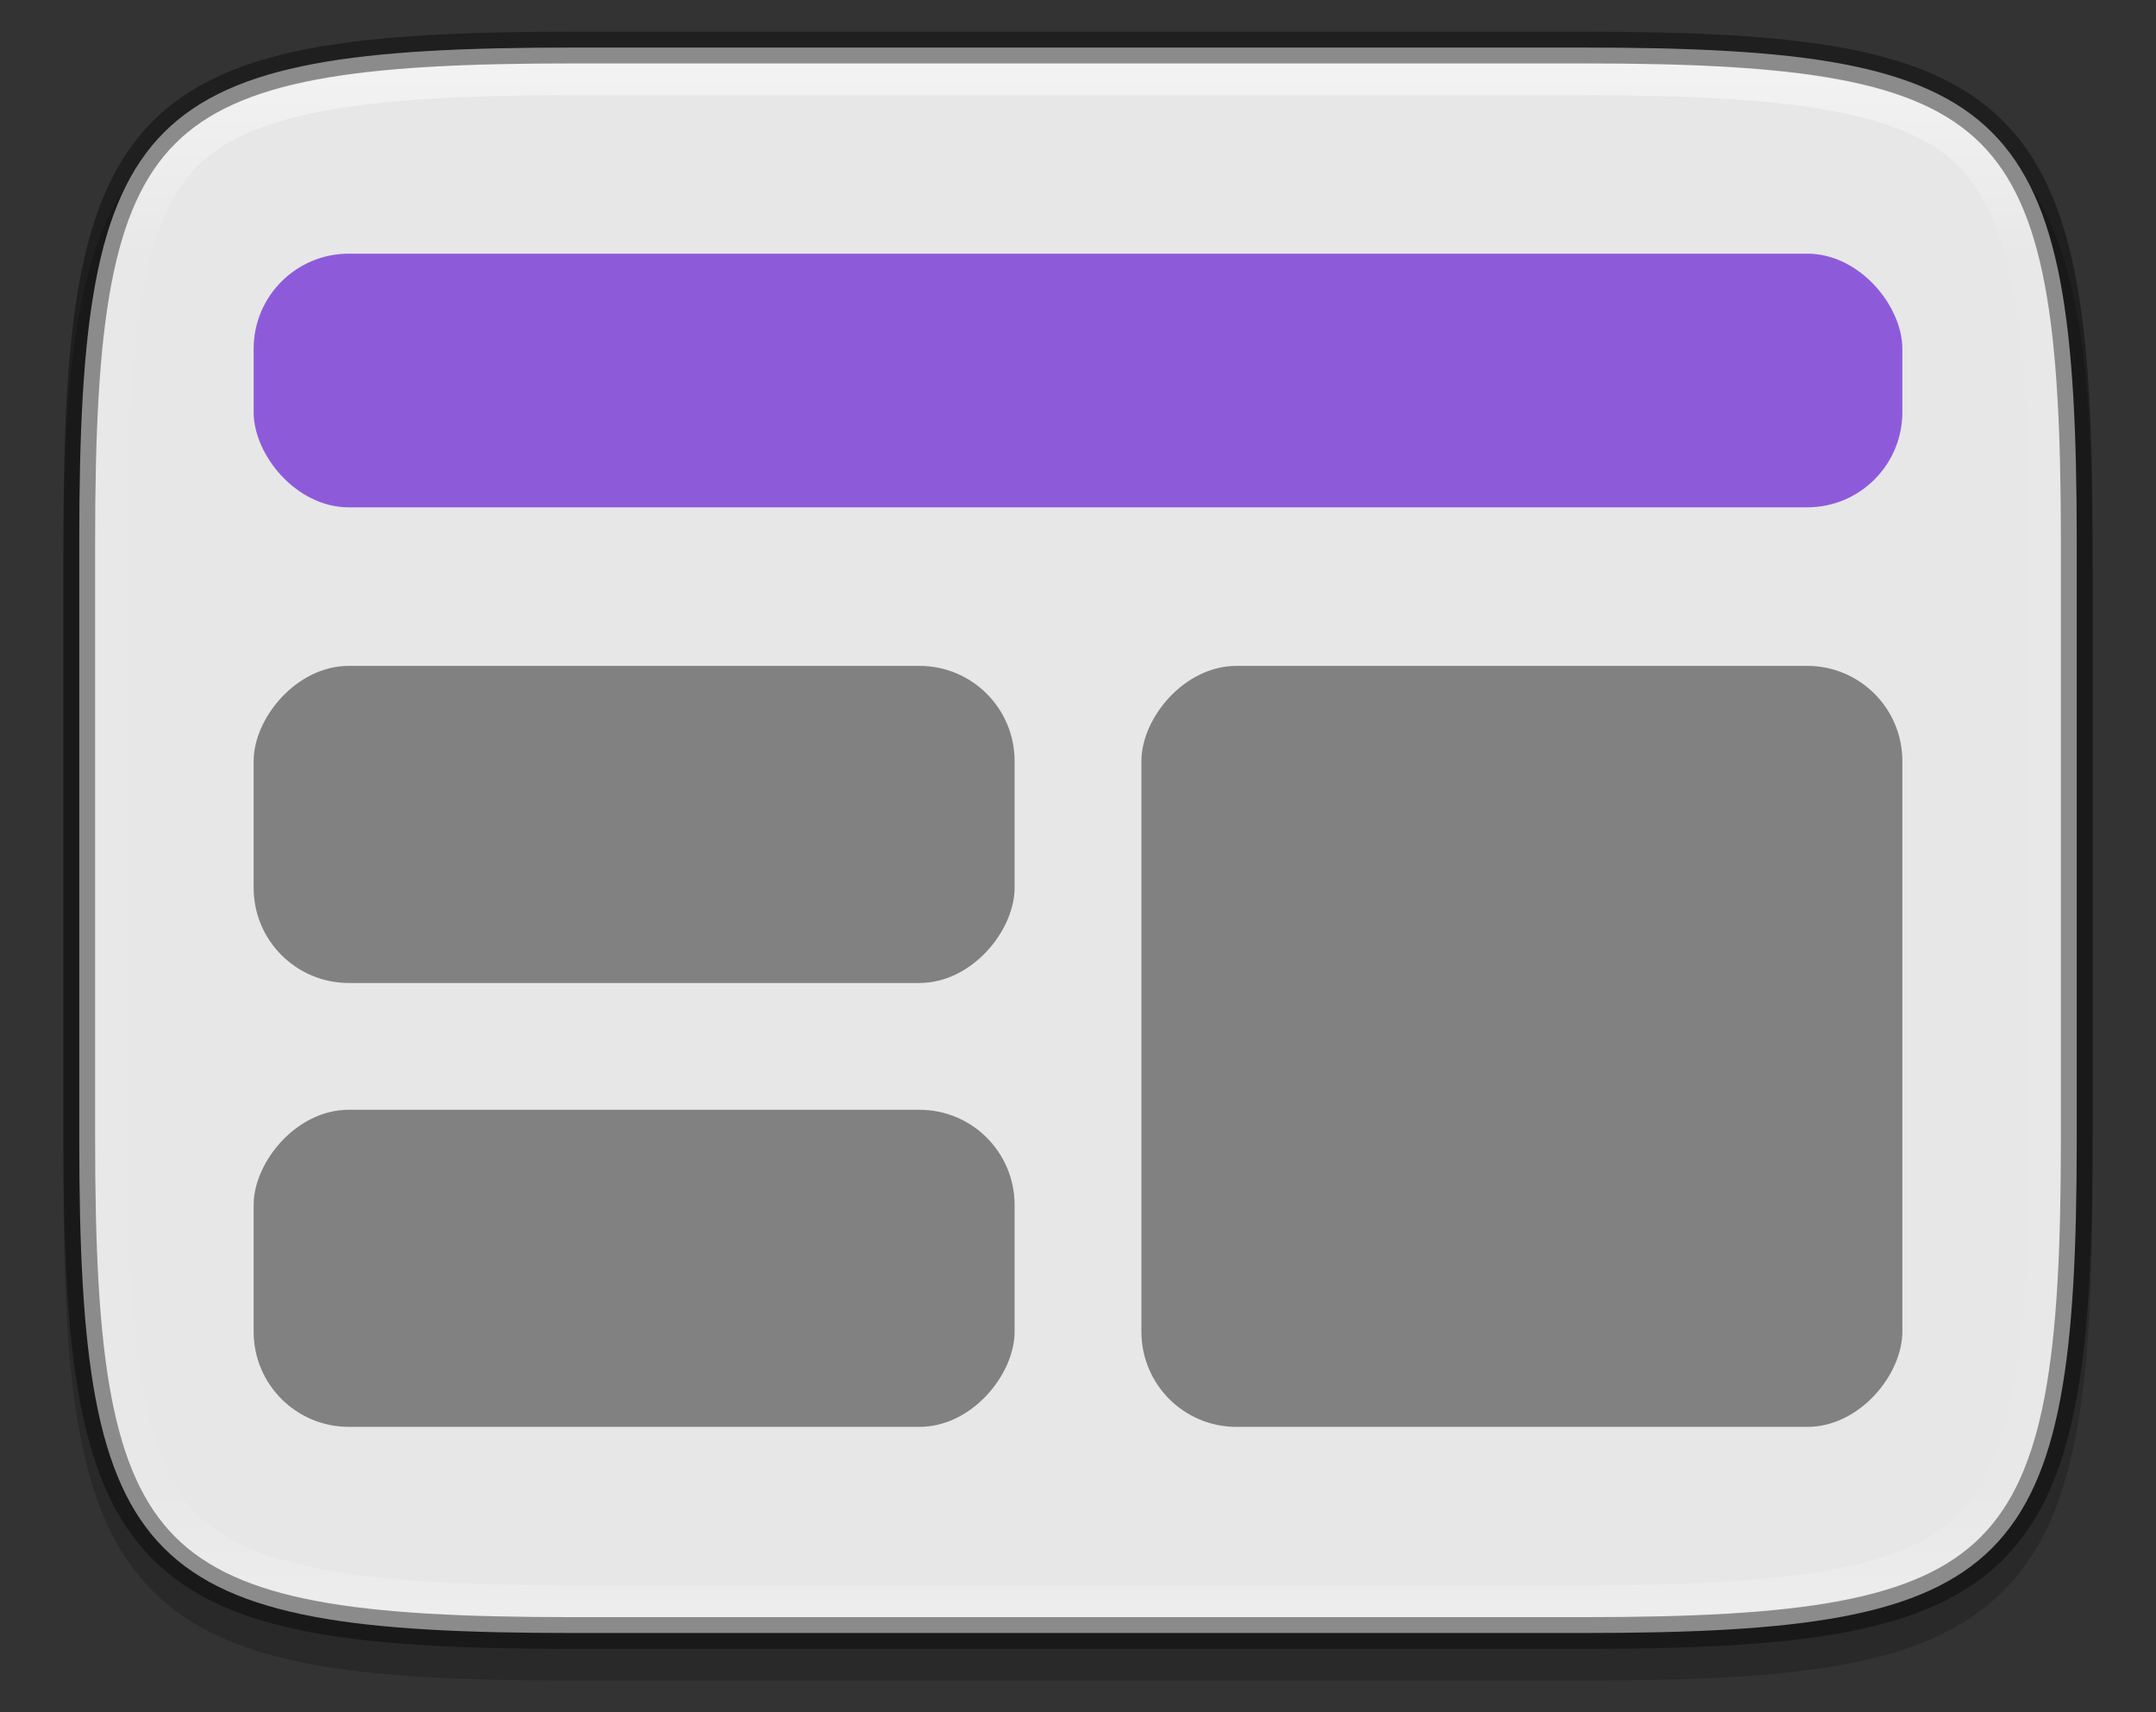 <?xml version="1.0" encoding="UTF-8" standalone="no"?>
<svg
   xmlns:dc="http://purl.org/dc/elements/1.1/"
   xmlns:cc="http://creativecommons.org/ns#"
   xmlns:rdf="http://www.w3.org/1999/02/22-rdf-syntax-ns#"
   xmlns:svg="http://www.w3.org/2000/svg"
   xmlns="http://www.w3.org/2000/svg"
   xmlns:xlink="http://www.w3.org/1999/xlink"
   xmlns:sodipodi="http://sodipodi.sourceforge.net/DTD/sodipodi-0.dtd"
   xmlns:inkscape="http://www.inkscape.org/namespaces/inkscape"
   height="54"
   viewBox="0 0 63.75 50.625"
   width="68"
   version="1.1"
   id="svg36"
   sodipodi:docname="layout_head03b.svg"
   inkscape:version="0.92.4 (5da689c313, 2019-01-14)"
   inkscape:export-filename="/home/jupiter007/Libreoffice yaru theme/build/sd/res/layout_head03b.png"
   inkscape:export-xdpi="96"
   inkscape:export-ydpi="96">
  <rect x="0" y="0" width="63.75" height="50.625" fill="#333333" stroke="none"/>
  <defs
     id="defs40">
    <linearGradient
       inkscape:collect="always"
       xlink:href="#linearGradient927"
       id="linearGradient929-5"
       x1="168"
       y1="234"
       x2="168"
       y2="283"
       gradientUnits="userSpaceOnUse"
       gradientTransform="matrix(-0.937,0,0,0.937,189.375,-217.5)" />
    <linearGradient
       inkscape:collect="always"
       id="linearGradient927">
      <stop
         style="stop-color:#ffffff;stop-opacity:1;"
         offset="0"
         id="stop923" />
      <stop
         id="stop933"
         offset="0.125"
         style="stop-color:#ffffff;stop-opacity:0.098" />
      <stop
         id="stop931"
         offset="0.925"
         style="stop-color:#ffffff;stop-opacity:0.098" />
      <stop
         style="stop-color:#ffffff;stop-opacity:0.498"
         offset="1"
         id="stop925" />
    </linearGradient>
  </defs>
  <sodipodi:namedview
     pagecolor="#ffffff"
     bordercolor="#666666"
     borderopacity="1"
     objecttolerance="10"
     gridtolerance="10"
     guidetolerance="10"
     inkscape:pageopacity="0"
     inkscape:pageshadow="2"
     inkscape:window-width="1920"
     inkscape:window-height="1011"
     id="namedview38"
     showgrid="true"
     units="px"
     inkscape:zoom="5.7943473"
     inkscape:cx="-0.26167772"
     inkscape:cy="5.6335815"
     inkscape:window-x="1920"
     inkscape:window-y="32"
     inkscape:window-maximized="1"
     inkscape:current-layer="svg36">
    <inkscape:grid
       type="xygrid"
       id="grid849" />
  </sodipodi:namedview>
  <linearGradient
     id="a"
     gradientUnits="userSpaceOnUse"
     x1="798"
     x2="798"
     y1="958.219"
     y2="912.219">
    <stop
       offset="0"
       stop-color="#bdc3c7"
       id="stop2" />
    <stop
       offset="1"
       stop-color="#dadfe1"
       id="stop4" />
  </linearGradient>
  <linearGradient
     id="b"
     gradientTransform="matrix(-1,0,0,0.966,834,908.84)"
     gradientUnits="userSpaceOnUse"
     x1="33"
     x2="33"
     y1="47"
     y2="8">
    <stop
       offset="0"
       stop-color="#5e6b78"
       id="stop7" />
    <stop
       offset="1"
       stop-color="#768492"
       id="stop9" />
  </linearGradient>
  <linearGradient
     id="c"
     gradientUnits="userSpaceOnUse"
     x1="774"
     x2="818"
     y1="916.219"
     y2="958.219">
    <stop
       offset="0"
       stop-color="#383e51"
       id="stop12" />
    <stop
       offset="1"
       stop-color="#655c6f"
       stop-opacity="0"
       id="stop14" />
  </linearGradient>
  <linearGradient
     id="d"
     gradientTransform="matrix(1.04,0,0,1.333,-32,-306.74)"
     gradientUnits="userSpaceOnUse"
     x1="796"
     x2="796"
     y1="923.219"
     y2="917.219">
    <stop
       offset="0"
       stop-color="#22a7f0"
       id="stop17" />
    <stop
       offset="1"
       stop-color="#19b5fe"
       id="stop19" />
  </linearGradient>
  <path
     style="color:#000000;font-style:normal;font-variant:normal;font-weight:normal;font-stretch:normal;font-size:medium;line-height:normal;font-family:sans-serif;font-variant-ligatures:normal;font-variant-position:normal;font-variant-caps:normal;font-variant-numeric:normal;font-variant-alternates:normal;font-feature-settings:normal;text-indent:0;text-align:start;text-decoration:none;text-decoration-line:none;text-decoration-style:solid;text-decoration-color:#000000;letter-spacing:normal;word-spacing:normal;text-transform:none;writing-mode:lr-tb;direction:ltr;text-orientation:mixed;dominant-baseline:auto;baseline-shift:baseline;text-anchor:start;white-space:normal;shape-padding:0;clip-rule:nonzero;display:inline;overflow:visible;visibility:visible;opacity:0.2;isolation:auto;mix-blend-mode:normal;color-interpolation:sRGB;color-interpolation-filters:linearRGB;solid-color:#000000;solid-opacity:1;vector-effect:none;fill:#000000;fill-opacity:1;fill-rule:nonzero;stroke:none;stroke-width:0.938;stroke-linecap:round;stroke-linejoin:round;stroke-miterlimit:4;stroke-dasharray:none;stroke-dashoffset:0;stroke-opacity:1;color-rendering:auto;image-rendering:auto;shape-rendering:auto;text-rendering:auto;enable-background:accumulate"
     d="m 46.811,1.875 c 6.407,0 10.194,0.421 12.418,2.642 2.225,2.222 2.646,6.004 2.646,12.405 V 34.64 c 0,6.402 -0.421,10.184 -2.646,12.405 -2.225,2.222 -6.011,2.642 -12.418,2.642 H 16.939 c -6.407,0 -10.194,-0.421 -12.418,-2.642 C 2.296,44.824 1.875,41.042 1.875,34.64 V 16.922 c 0,-6.402 0.421,-10.184 2.646,-12.405 2.225,-2.222 6.011,-2.642 12.418,-2.642 z"
     id="path907-2"
     inkscape:connector-curvature="0"
     sodipodi:nodetypes="scsscsscsscss" />
  <path
     sodipodi:nodetypes="sssssssss"
     inkscape:connector-curvature="0"
     id="path888-7"
     d="m 46.811,1.406 c 12.77,0 14.595,1.821 14.595,14.579 v 17.718 c 0,12.758 -1.825,14.579 -14.595,14.579 H 16.939 c -12.77,0 -14.595,-1.821 -14.595,-14.579 V 15.985 c 0,-12.758 1.825,-14.579 14.595,-14.579 z"
     style="display:inline;opacity:1;fill:#e7e7e7;fill-opacity:1;stroke:none;stroke-width:1.875;stroke-linecap:round;stroke-linejoin:round;stroke-miterlimit:4;stroke-dasharray:none;stroke-dashoffset:0;stroke-opacity:1;enable-background:new" />
  <path
     style="color:#000000;font-style:normal;font-variant:normal;font-weight:normal;font-stretch:normal;font-size:medium;line-height:normal;font-family:sans-serif;font-variant-ligatures:normal;font-variant-position:normal;font-variant-caps:normal;font-variant-numeric:normal;font-variant-alternates:normal;font-feature-settings:normal;text-indent:0;text-align:start;text-decoration:none;text-decoration-line:none;text-decoration-style:solid;text-decoration-color:#000000;letter-spacing:normal;word-spacing:normal;text-transform:none;writing-mode:lr-tb;direction:ltr;text-orientation:mixed;dominant-baseline:auto;baseline-shift:baseline;text-anchor:start;white-space:normal;shape-padding:0;clip-rule:nonzero;display:inline;overflow:visible;visibility:visible;opacity:0.5;isolation:auto;mix-blend-mode:normal;color-interpolation:sRGB;color-interpolation-filters:linearRGB;solid-color:#000000;solid-opacity:1;vector-effect:none;fill:none;fill-opacity:1;fill-rule:nonzero;stroke:url(#linearGradient929-5);stroke-width:0.938;stroke-linecap:round;stroke-linejoin:round;stroke-miterlimit:4;stroke-dasharray:none;stroke-dashoffset:0;stroke-opacity:1;color-rendering:auto;image-rendering:auto;shape-rendering:auto;text-rendering:auto;enable-background:accumulate"
     d="M 46.811,2.343 H 16.939 c -6.341,0 -9.715,0.524 -11.424,2.23 -1.709,1.706 -2.234,5.077 -2.234,11.411 v 17.718 c 0,6.334 0.525,9.705 2.234,11.411 1.709,1.706 5.083,2.23 11.424,2.23 h 29.872 c 6.341,0 9.715,-0.524 11.424,-2.23 1.709,-1.706 2.234,-5.077 2.234,-11.411 V 15.985 c 0,-6.334 -0.525,-9.705 -2.234,-11.411 -1.709,-1.706 -5.083,-2.23 -11.424,-2.23 z"
     id="path911-0"
     inkscape:connector-curvature="0"
     sodipodi:nodetypes="sssssssssssss" />
  <path
     style="display:inline;opacity:0.4;fill:none;fill-opacity:1;stroke:#000000;stroke-width:0.938;stroke-linecap:round;stroke-linejoin:round;stroke-miterlimit:4;stroke-dasharray:none;stroke-dashoffset:0;stroke-opacity:1;enable-background:new"
     d="m 46.811,1.406 c 12.77,0 14.595,1.821 14.595,14.579 v 17.718 c 0,12.758 -1.825,14.579 -14.595,14.579 H 16.939 c -12.77,0 -14.595,-1.821 -14.595,-14.579 V 15.985 c 0,-12.758 1.825,-14.579 14.595,-14.579 z"
     id="path892-9"
     inkscape:connector-curvature="0"
     sodipodi:nodetypes="sssssssss" />
  <rect
     style="opacity:0.988;fill:#8c59d9;fill-opacity:1;fill-rule:nonzero;stroke:none;stroke-width:1.031;stroke-linecap:butt;stroke-linejoin:round;stroke-miterlimit:4;stroke-dasharray:none;stroke-dashoffset:0;stroke-opacity:1"
     id="rect875"
     width="48.75"
     height="7.5"
     x="7.5"
     y="7.5"
     ry="2.812" />
  <rect
     style="opacity:0.988;fill:#808080;fill-opacity:1;fill-rule:nonzero;stroke:none;stroke-width:1.085;stroke-linecap:butt;stroke-linejoin:round;stroke-miterlimit:4;stroke-dasharray:none;stroke-dashoffset:0;stroke-opacity:1"
     id="rect885"
     width="22.5"
     height="22.5"
     x="-56.25"
     y="19.688"
     ry="2.812"
     transform="scale(-1,1)" />
  <rect
     style="opacity:0.988;fill:#808080;fill-opacity:1;fill-rule:nonzero;stroke:none;stroke-width:1.031;stroke-linecap:butt;stroke-linejoin:round;stroke-miterlimit:4;stroke-dasharray:none;stroke-dashoffset:0;stroke-opacity:1"
     id="rect888"
     width="22.5"
     height="9.375"
     x="-30"
     y="32.812"
     ry="2.812"
     transform="scale(-1,1)" />
  <rect
     style="opacity:0.988;fill:#808080;fill-opacity:1;fill-rule:nonzero;stroke:none;stroke-width:1.031;stroke-linecap:butt;stroke-linejoin:round;stroke-miterlimit:4;stroke-dasharray:none;stroke-dashoffset:0;stroke-opacity:1"
     id="rect890"
     width="22.5"
     height="9.375"
     x="-30"
     y="19.688"
     ry="2.812"
     transform="scale(-1,1)" />
</svg>
